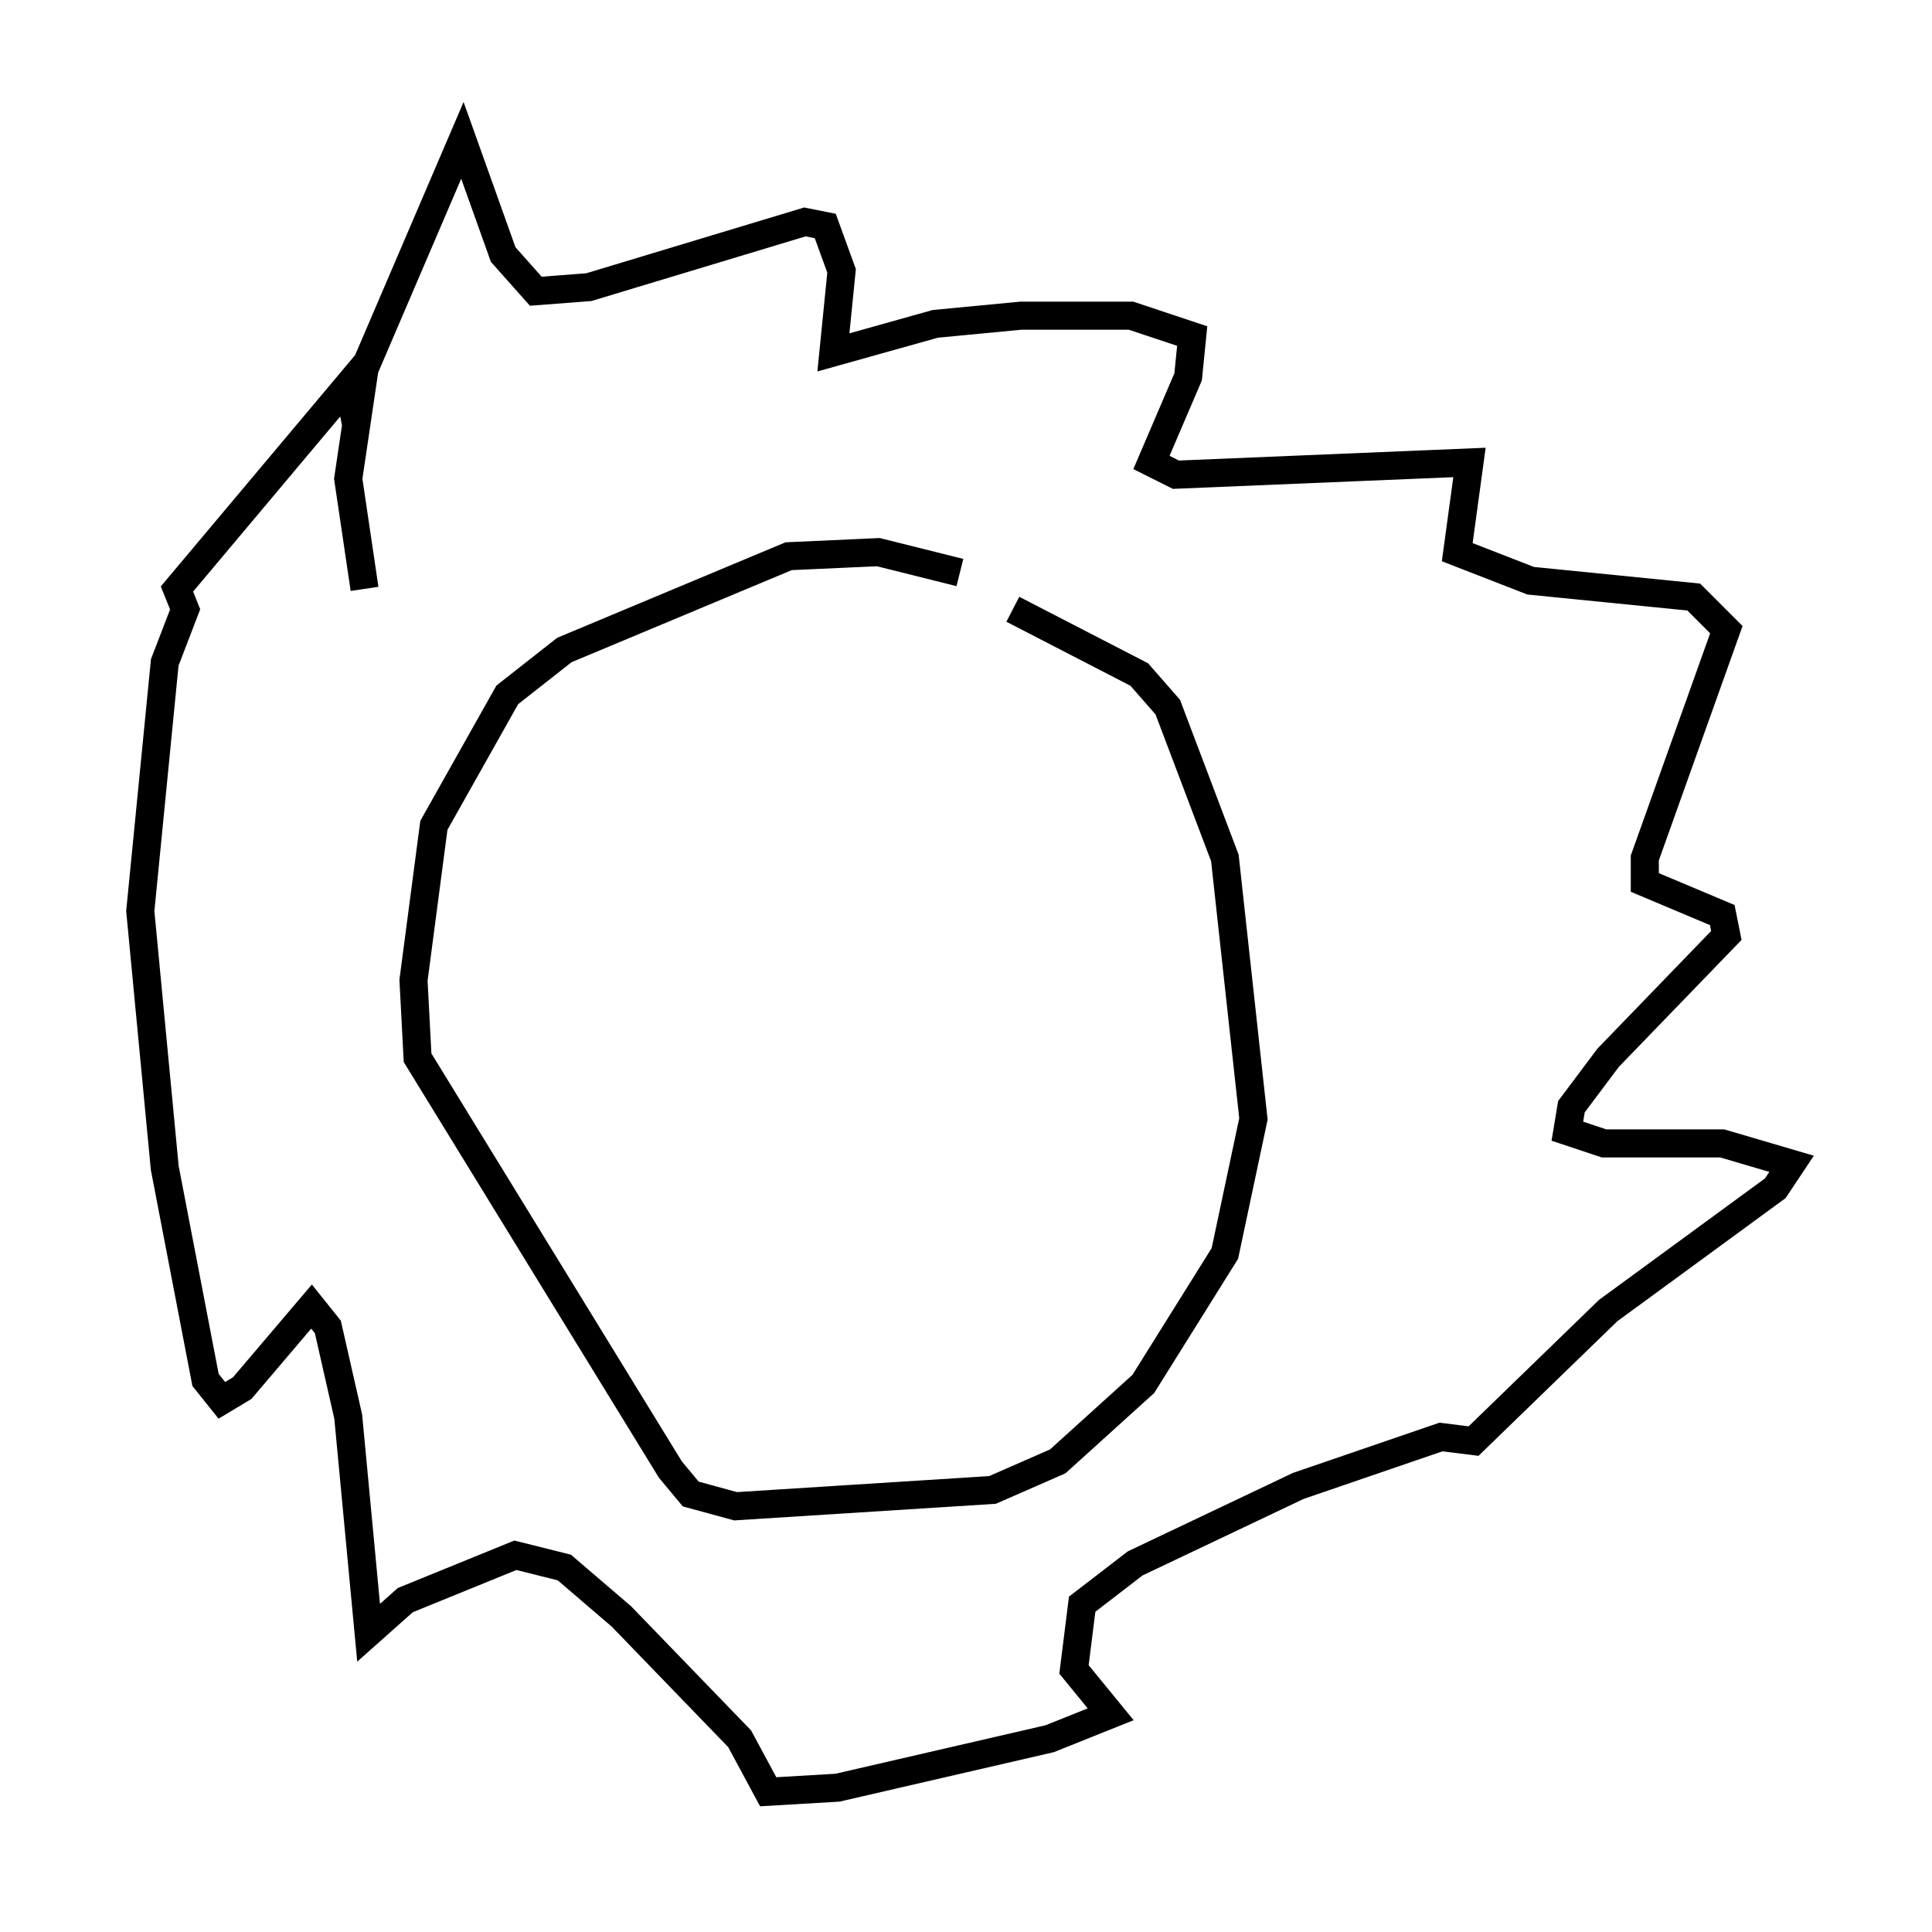 <?xml version="1.0" encoding="utf-8" ?>
<svg baseProfile="full" height="68.827" version="1.1" width="68.827" xmlns="http://www.w3.org/2000/svg" xmlns:ev="http://www.w3.org/2001/xml-events" xmlns:xlink="http://www.w3.org/1999/xlink"><defs /><rect fill="white" height="68.827" width="68.827" x="0" y="0" /><path d="M37.246, 21.849 m-3.05, -1.453 l-2.905, -0.726 -3.196, 0.145 l-7.989, 3.341 -2.034, 1.598 l-2.615, 4.648 -0.726, 5.52 l0.145, 2.76 9.006, 14.67 l0.726, 0.872 1.598, 0.436 l9.151, -0.581 2.324, -1.017 l3.05, -2.76 2.905, -4.648 l1.017, -4.793 -1.017, -9.296 l-2.034, -5.374 -1.017, -1.162 l-4.503, -2.324 m-23.095, -0.726 l-0.581, -3.922 0.581, -3.922 l3.486, -8.134 1.453, 4.067 l1.162, 1.307 1.888, -0.145 l7.698, -2.324 0.726, 0.145 l0.581, 1.598 -0.291, 2.905 l3.631, -1.017 3.05, -0.291 l3.922, 0.0 2.179, 0.726 l-0.145, 1.453 -1.307, 3.05 l0.872, 0.436 10.458, -0.436 l-0.436, 3.196 2.615, 1.017 l5.81, 0.581 1.162, 1.162 l-2.905, 8.134 0.0, 0.872 l2.76, 1.162 0.145, 0.726 l-4.212, 4.358 -1.307, 1.743 l-0.145, 0.872 1.307, 0.436 l4.212, 0.0 2.469, 0.726 l-0.581, 0.872 -5.955, 4.358 l-4.793, 4.648 -1.162, -0.145 l-5.084, 1.743 -5.81, 2.76 l-1.888, 1.453 -0.291, 2.324 l1.307, 1.598 -2.179, 0.872 l-7.553, 1.743 -2.469, 0.145 l-1.017, -1.888 -4.212, -4.358 l-2.034, -1.743 -1.743, -0.436 l-3.922, 1.598 -1.307, 1.162 l-0.726, -7.698 -0.726, -3.196 l-0.581, -0.726 -2.469, 2.905 l-0.726, 0.436 -0.581, -0.726 l-1.453, -7.553 -0.872, -9.151 l0.872, -8.86 0.726, -1.888 l-0.291, -0.726 6.101, -7.263 l0.291, 1.453 " fill="none" stroke="black" stroke-width="1" /></svg>